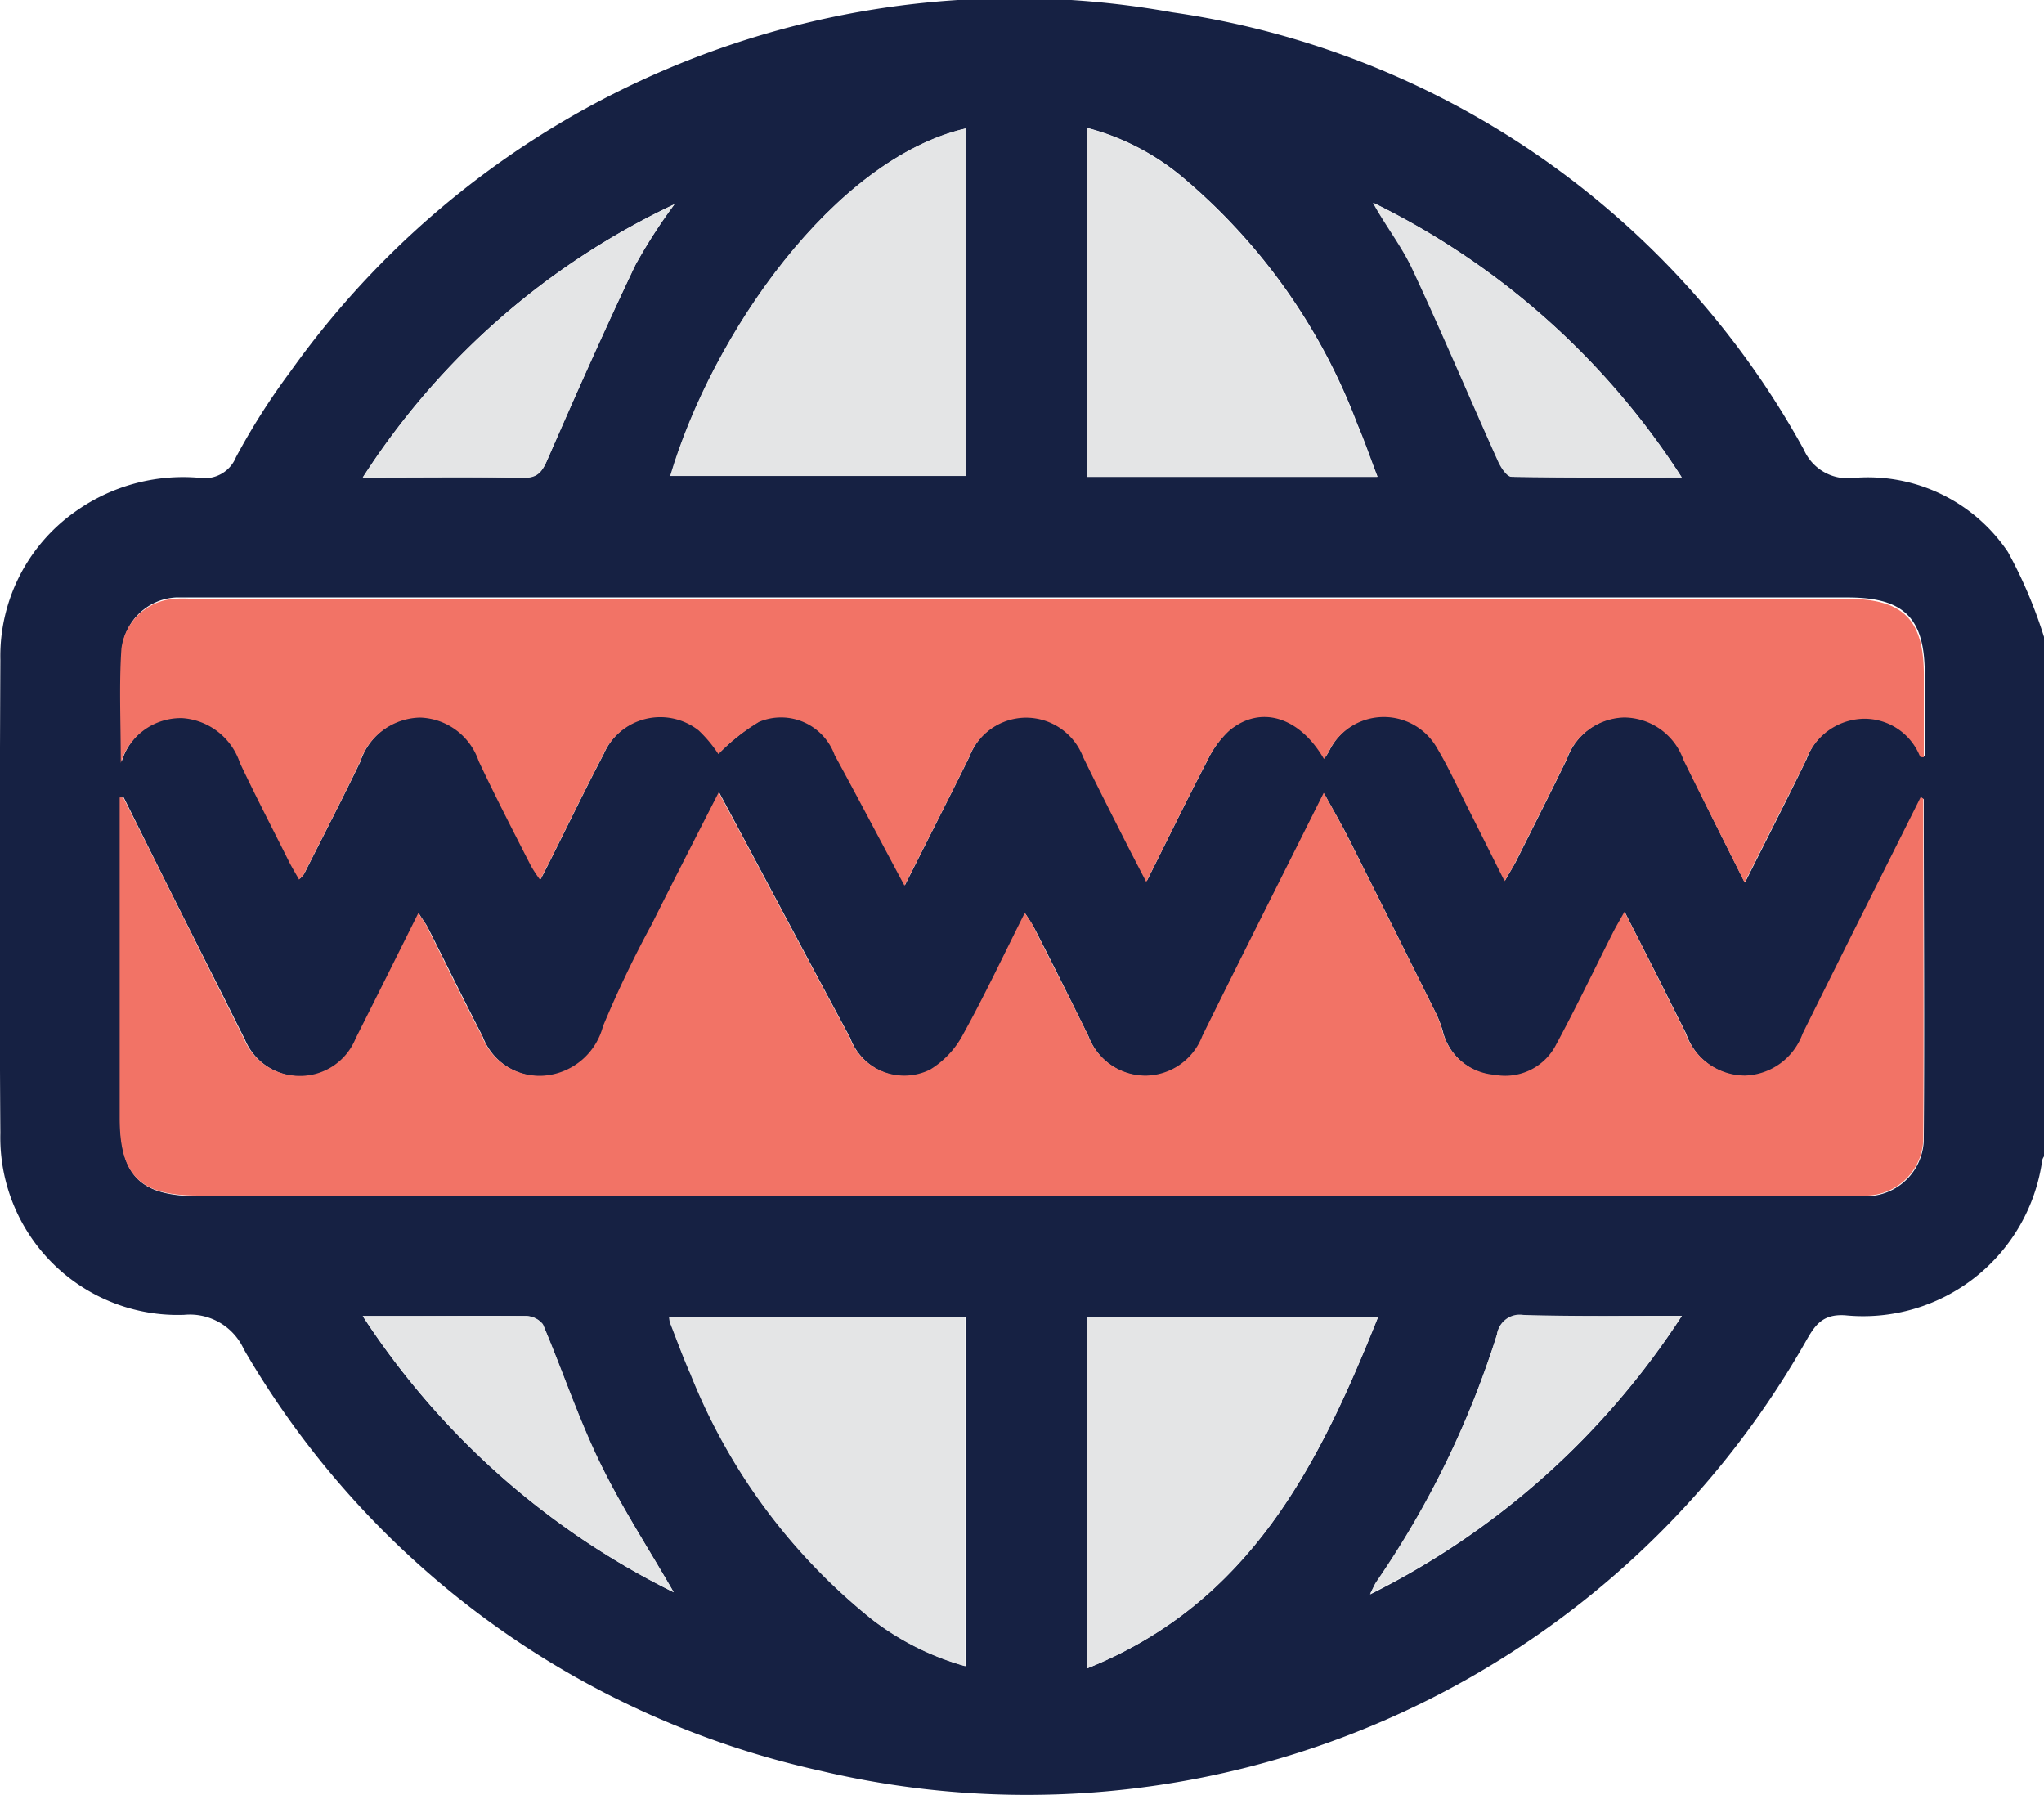 <svg xmlns="http://www.w3.org/2000/svg" width="22.815" height="20.032" viewBox="0 0 22.815 20.032">
  <g id="Group_469" data-name="Group 469" transform="translate(4733.281 -4728.056)">
    <path id="Path_398" data-name="Path 398" d="M-4710.465,4735.167v5.792a.168.168,0,0,0-.02.04,2.018,2.018,0,0,1-2.2,1.735c-.261-.017-.343.12-.445.3a10,10,0,0,1-11,4.782,9.91,9.91,0,0,1-6.428-4.7.662.662,0,0,0-.666-.387,1.981,1.981,0,0,1-2.053-2.029c-.012-1.759-.008-3.519,0-5.278a1.972,1.972,0,0,1,.823-1.647,2.074,2.074,0,0,1,1.407-.386.375.375,0,0,0,.4-.231,7.592,7.592,0,0,1,.608-.956,9.922,9.922,0,0,1,9.841-4.009,9.6,9.6,0,0,1,7.052,4.882.533.533,0,0,0,.55.315,1.885,1.885,0,0,1,1.727.825A5.173,5.173,0,0,1-4710.465,4735.167Zm-21.438,1.788-.036.006v3.575c0,.644.225.869.87.869h18.4c.082,0,.164,0,.245,0a.646.646,0,0,0,.616-.621c.01-1.269,0-2.538,0-3.808,0,0-.009-.007-.027-.018l-.056.112c-.421.842-.844,1.684-1.262,2.527a.71.71,0,0,1-.645.469.7.7,0,0,1-.663-.476c-.1-.2-.2-.4-.3-.6l-.382-.752c-.056.1-.093.163-.125.227-.211.417-.412.839-.634,1.25a.639.639,0,0,1-.692.343.652.652,0,0,1-.584-.5,1.276,1.276,0,0,0-.091-.227q-.475-.957-.954-1.91c-.085-.168-.18-.331-.278-.51-.461.922-.91,1.817-1.355,2.713a.685.685,0,0,1-.637.442.685.685,0,0,1-.637-.443c-.2-.406-.4-.81-.607-1.212a1.88,1.88,0,0,0-.1-.159c-.236.472-.447.921-.687,1.354a1.019,1.019,0,0,1-.367.394.652.652,0,0,1-.9-.361c-.483-.9-.96-1.8-1.459-2.733-.257.506-.5.986-.747,1.469a12.509,12.509,0,0,0-.545,1.141.74.74,0,0,1-.628.547.685.685,0,0,1-.724-.441c-.206-.4-.406-.809-.61-1.212-.024-.048-.06-.091-.1-.158-.243.486-.472.943-.7,1.4a.668.668,0,0,1-.631.416.667.667,0,0,1-.612-.411c-.077-.152-.153-.305-.229-.458Q-4731.345,4738.075-4731.9,4736.955Zm18.1.949c.246-.49.471-.93.686-1.374a.707.707,0,0,1,.623-.467.664.664,0,0,1,.652.417c0,.007.023.006.045.011v-.913c0-.626-.231-.855-.86-.855h-18.415c-.083,0-.164,0-.245,0a.638.638,0,0,0-.6.56c-.027.4-.006.8-.006,1.272a.7.7,0,0,1,.684-.5.728.728,0,0,1,.644.5c.174.369.362.73.545,1.1.034.067.073.132.115.208a.389.389,0,0,0,.05-.057c.21-.417.425-.832.627-1.252a.725.725,0,0,1,.672-.5.717.717,0,0,1,.656.487c.19.394.388.783.585,1.173a1.724,1.724,0,0,0,.1.152c.051-.1.089-.172.125-.246.192-.383.379-.771.579-1.152a.693.693,0,0,1,1.065-.271,1.42,1.42,0,0,1,.22.265,2.287,2.287,0,0,1,.454-.36.637.637,0,0,1,.844.37c.259.475.511.954.78,1.458.248-.493.486-.96.718-1.43a.687.687,0,0,1,.635-.446.68.68,0,0,1,.639.438c.155.32.318.637.478.955.068.134.139.268.228.44.24-.48.453-.918.679-1.35a1.078,1.078,0,0,1,.246-.336c.35-.292.785-.157,1.059.315a.9.9,0,0,0,.049-.075.683.683,0,0,1,1.21-.051c.122.194.213.407.317.612.142.282.283.563.44.878.056-.1.095-.159.126-.221.189-.378.38-.755.564-1.135a.706.706,0,0,1,.645-.469.708.708,0,0,1,.663.474C-4714.274,4736.976-4714.053,4737.412-4713.808,4737.9Zm-8.692-8.415c-1.476.339-2.834,2.3-3.3,3.878h3.3Zm-3.313,13.261a.412.412,0,0,0,.009.065c.076.192.146.388.23.576a6.665,6.665,0,0,0,2.025,2.737,3.055,3.055,0,0,0,1.041.521v-3.9Zm4.661-9.373h3.243c-.078-.2-.145-.4-.226-.588a6.669,6.669,0,0,0-1.958-2.762,2.731,2.731,0,0,0-1.058-.544Zm0,9.373v3.925c1.813-.729,2.586-2.263,3.25-3.925Zm6.638-9.366a8.567,8.567,0,0,0-3.442-3.065c.139.253.319.48.439.736.331.709.635,1.432.956,2.146.031.07.1.175.152.176C-4715.787,4733.388-4715.167,4733.384-4714.51,4733.384Zm0,9.357c-.618,0-1.195.008-1.77,0a.255.255,0,0,0-.294.215,10.389,10.389,0,0,1-1.348,2.763c-.018.026-.03.057-.068.131A8.828,8.828,0,0,0-4714.509,4742.741Zm-14.723-9.356c.624,0,1.207-.006,1.79,0,.156,0,.208-.059.267-.191.319-.732.644-1.463.987-2.184a6.118,6.118,0,0,1,.436-.676A8.376,8.376,0,0,0-4729.231,4733.385Zm3.471,12.44c-.288-.5-.587-.958-.826-1.448s-.418-1.028-.635-1.54a.247.247,0,0,0-.189-.093c-.437-.007-.876,0-1.313,0h-.508A8.777,8.777,0,0,0-4725.76,4745.825Z" fill="#162143"/>
    <path id="Path_399" data-name="Path 399" d="M-4709.213,4886.627q.56,1.118,1.12,2.238c.077.152.152.306.229.458a.672.672,0,0,0,.613.411.669.669,0,0,0,.631-.417c.23-.457.458-.914.7-1.4.043.067.078.11.1.158.2.4.4.809.609,1.211a.687.687,0,0,0,.725.442.74.74,0,0,0,.627-.547,12.214,12.214,0,0,1,.546-1.142c.241-.483.488-.963.746-1.47.5.935.977,1.835,1.46,2.733a.65.65,0,0,0,.9.361,1.015,1.015,0,0,0,.368-.393c.24-.434.451-.883.688-1.355.044.068.079.111.1.159.2.4.41.807.608,1.213a.686.686,0,0,0,.636.444.687.687,0,0,0,.638-.443c.444-.9.894-1.79,1.355-2.713.1.179.192.342.277.51.321.635.637,1.272.955,1.91a1.2,1.2,0,0,1,.09.226.651.651,0,0,0,.584.5.638.638,0,0,0,.691-.342c.222-.411.423-.833.634-1.25.033-.064.069-.125.126-.227.138.271.26.511.381.753.1.2.2.4.3.6a.706.706,0,0,0,.664.475.708.708,0,0,0,.644-.469c.418-.844.841-1.685,1.262-2.527l.055-.111c.019.01.029.014.029.017,0,1.27.008,2.54,0,3.809a.645.645,0,0,1-.617.62c-.081.006-.164,0-.245,0h-18.4c-.645,0-.869-.224-.869-.869v-3.574Z" transform="translate(-22.692 -149.671)" fill="#f27366"/>
    <path id="Path_400" data-name="Path 400" d="M-4691.088,4850.691c-.246-.492-.466-.928-.682-1.367a.708.708,0,0,0-.662-.474.705.705,0,0,0-.645.47c-.185.38-.375.757-.564,1.134-.031.064-.07.124-.126.222-.158-.314-.3-.6-.44-.877-.1-.205-.2-.417-.316-.612a.683.683,0,0,0-1.21.05c-.015.026-.033.05-.05.076-.273-.472-.709-.607-1.059-.315a1.117,1.117,0,0,0-.246.336c-.225.432-.438.87-.679,1.351-.089-.172-.159-.306-.227-.44-.161-.318-.322-.634-.478-.955a.683.683,0,0,0-.64-.438.685.685,0,0,0-.635.446c-.231.469-.47.936-.718,1.429-.271-.505-.521-.984-.78-1.458a.636.636,0,0,0-.844-.37,2.253,2.253,0,0,0-.454.359,1.439,1.439,0,0,0-.22-.264.694.694,0,0,0-1.065.271c-.2.38-.387.768-.579,1.152-.036.073-.074.144-.125.245a1.6,1.6,0,0,1-.1-.151c-.2-.39-.4-.78-.586-1.174a.714.714,0,0,0-.655-.486.726.726,0,0,0-.673.5c-.2.42-.417.836-.626,1.252-.006.013-.02.022-.051.056-.042-.075-.082-.14-.116-.208-.182-.364-.37-.726-.544-1.094a.73.73,0,0,0-.645-.5.7.7,0,0,0-.685.5c0-.467-.02-.871.007-1.273a.637.637,0,0,1,.6-.559c.081-.007.163,0,.244,0h18.415c.63,0,.86.229.86.855v.913c-.021,0-.041,0-.044-.011a.666.666,0,0,0-.653-.417.705.705,0,0,0-.622.466C-4690.617,4849.76-4690.842,4850.2-4691.088,4850.691Z" transform="translate(-22.72 -112.787)" fill="#f27366"/>
    <path id="Path_401" data-name="Path 401" d="M-4595.935,4753.734v3.879h-3.3C-4598.768,4756.035-4597.41,4754.074-4595.935,4753.734Z" transform="translate(-126.566 -24.245)" fill="#e4e5e6"/>
    <path id="Path_402" data-name="Path 402" d="M-4599.459,4991.412h3.306v3.9a3.042,3.042,0,0,1-1.04-.521,6.666,6.666,0,0,1-2.026-2.737c-.084-.188-.154-.384-.23-.577A.473.473,0,0,1-4599.459,4991.412Z" transform="translate(-126.355 -248.662)" fill="#e4e5e6"/>
    <path id="Path_403" data-name="Path 403" d="M-4515.915,4757.536v-3.894a2.743,2.743,0,0,1,1.058.545,6.676,6.676,0,0,1,1.958,2.762c.082.188.149.383.226.587Z" transform="translate(-205.237 -24.158)" fill="#e4e5e6"/>
    <path id="Path_404" data-name="Path 404" d="M-4515.835,4991.411h3.249c-.663,1.662-1.436,3.2-3.249,3.924Z" transform="translate(-205.313 -248.661)" fill="#e4e5e6"/>
    <path id="Path_405" data-name="Path 405" d="M-4455.128,4771.687c-.658,0-1.277,0-1.9-.007-.053,0-.121-.106-.152-.176-.321-.714-.625-1.436-.957-2.145-.12-.256-.3-.484-.438-.737A8.56,8.56,0,0,1-4455.128,4771.687Z" transform="translate(-259.382 -38.303)" fill="#e4e5e6"/>
    <path id="Path_406" data-name="Path 406" d="M-4455.73,4991.153a8.834,8.834,0,0,1-3.479,3.1c.038-.074.05-.105.068-.132a10.33,10.33,0,0,0,1.348-2.763.255.255,0,0,1,.293-.215C-4456.925,4991.16-4456.35,4991.153-4455.73,4991.153Z" transform="translate(-258.778 -248.413)" fill="#e4e5e6"/>
    <path id="Path_407" data-name="Path 407" d="M-4660.7,4772.01a8.365,8.365,0,0,1,3.478-3.046,5.86,5.86,0,0,0-.435.676c-.343.721-.667,1.451-.987,2.184-.059.133-.111.194-.267.191C-4659.493,4772-4660.077,4772.01-4660.7,4772.01Z" transform="translate(-68.532 -38.626)" fill="#e4e5e6"/>
    <path id="Path_408" data-name="Path 408" d="M-4657.241,4994.307a8.781,8.781,0,0,1-3.471-3.085h.508c.438,0,.876,0,1.314,0a.247.247,0,0,1,.189.093c.217.511.394,1.041.635,1.54S-4657.529,4993.808-4657.241,4994.307Z" transform="translate(-68.52 -248.481)" fill="#e4e5e6"/>
  </g>
</svg>
